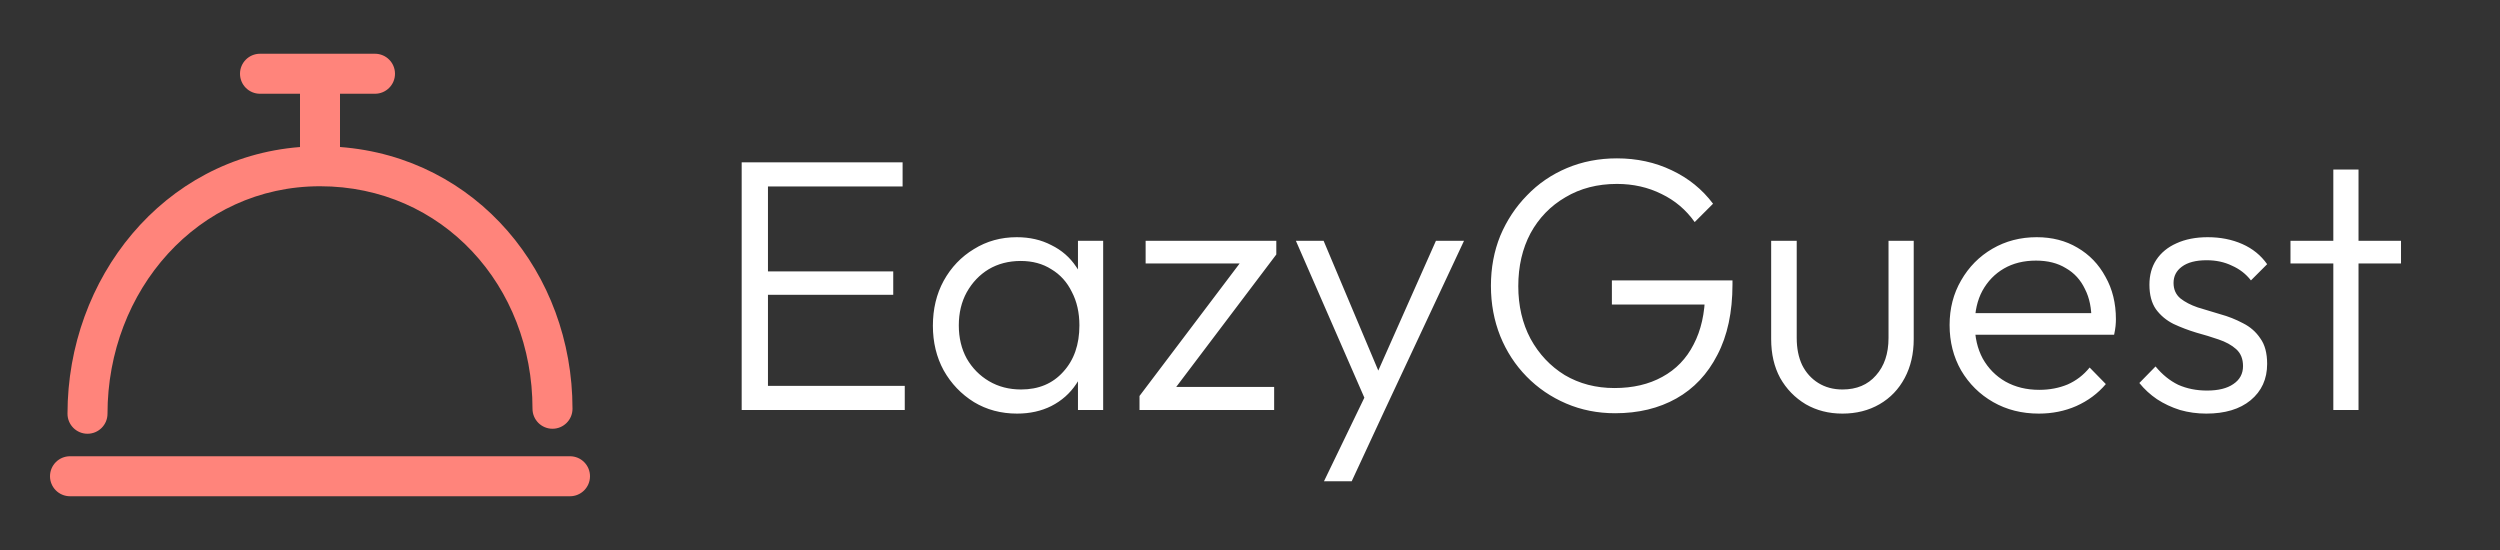 <svg width="500" height="110" viewBox="0 0 500 110" fill="none" xmlns="http://www.w3.org/2000/svg">
    <rect x="0" y="0" width="500" height="110" fill="#333333" stroke="none"/>
    <path fill-rule="evenodd" clip-rule="evenodd"
        d="M52 10.75C49.791 10.75 48 12.541 48 14.75C48 16.959 49.791 18.75 52 18.75H60V29.406C32.573 31.558 13.5 55.699 13.5 82.75C13.5 84.959 15.291 86.75 17.5 86.75C19.709 86.75 21.5 84.959 21.5 82.75C21.5 58.097 39.554 37.25 64 37.25C88.546 37.25 106.5 57.206 106.5 81.75C106.5 83.959 108.291 85.75 110.5 85.75C112.709 85.75 114.5 83.959 114.5 81.75C114.5 54.599 95.341 31.466 68 29.4V18.75H75C77.209 18.75 79 16.959 79 14.75C79 12.541 77.209 10.75 75 10.75H52ZM10 95.25C10 93.041 11.791 91.25 14 91.25H114C116.209 91.25 118 93.041 118 95.25C118 97.459 116.209 99.25 114 99.25H14C11.791 99.25 10 97.459 10 95.25Z"
        fill="#FF847B" />
    <path
        d="M148.336 82V32.464H153.592V82H148.336ZM151.792 82V77.176H180.952V82H151.792ZM151.792 58.96V54.28H178.648V58.96H151.792ZM151.792 37.288V32.464H180.52V37.288H151.792ZM203.425 82.72C200.209 82.72 197.329 81.952 194.785 80.416C192.241 78.832 190.225 76.72 188.737 74.08C187.297 71.44 186.577 68.464 186.577 65.152C186.577 61.792 187.297 58.792 188.737 56.152C190.225 53.464 192.241 51.352 194.785 49.816C197.329 48.232 200.185 47.44 203.353 47.44C205.945 47.44 208.249 47.968 210.265 49.024C212.329 50.032 213.985 51.472 215.233 53.344C216.529 55.168 217.321 57.304 217.609 59.752V70.336C217.321 72.784 216.529 74.944 215.233 76.816C213.985 78.688 212.329 80.152 210.265 81.208C208.249 82.216 205.969 82.72 203.425 82.72ZM204.217 77.896C207.721 77.896 210.529 76.72 212.641 74.368C214.801 72.016 215.881 68.92 215.881 65.08C215.881 62.536 215.377 60.304 214.369 58.384C213.409 56.416 212.041 54.904 210.265 53.848C208.537 52.744 206.497 52.192 204.145 52.192C201.745 52.192 199.609 52.744 197.737 53.848C195.913 54.952 194.449 56.488 193.345 58.456C192.289 60.376 191.761 62.584 191.761 65.08C191.761 67.576 192.289 69.784 193.345 71.704C194.449 73.624 195.937 75.136 197.809 76.24C199.681 77.344 201.817 77.896 204.217 77.896ZM215.593 82V72.928L216.601 64.576L215.593 56.44V48.16H220.633V82H215.593ZM227.902 79.192L249.286 50.896H255.262L233.878 79.192H227.902ZM227.902 82V79.192L232.294 77.392H254.83V82H227.902ZM229.126 52.696V48.16H255.262V50.896L250.51 52.696H229.126ZM274.01 82.144L259.178 48.16H264.722L276.674 76.528H274.586L287.186 48.16H292.802L276.89 82.144H274.01ZM264.794 96.256L274.082 77.032L276.89 82.144L270.338 96.256H264.794ZM323.025 82.648C319.521 82.648 316.257 82 313.233 80.704C310.209 79.408 307.569 77.608 305.313 75.304C303.057 73 301.305 70.312 300.057 67.24C298.809 64.12 298.185 60.76 298.185 57.16C298.185 53.56 298.809 50.224 300.057 47.152C301.353 44.08 303.129 41.392 305.385 39.088C307.641 36.736 310.305 34.912 313.377 33.616C316.449 32.32 319.785 31.672 323.385 31.672C327.369 31.672 331.017 32.464 334.329 34.048C337.689 35.632 340.449 37.864 342.609 40.744L338.937 44.416C337.209 41.968 335.001 40.096 332.313 38.8C329.625 37.456 326.649 36.784 323.385 36.784C319.497 36.784 316.065 37.672 313.089 39.448C310.113 41.176 307.785 43.576 306.105 46.648C304.473 49.72 303.657 53.248 303.657 57.232C303.657 61.168 304.473 64.672 306.105 67.744C307.785 70.816 310.065 73.24 312.945 75.016C315.873 76.744 319.185 77.608 322.881 77.608C326.577 77.608 329.769 76.864 332.457 75.376C335.193 73.888 337.281 71.728 338.721 68.896C340.209 66.064 340.977 62.656 341.025 58.672L344.049 60.904H322.377V56.08H346.497V56.872C346.497 62.44 345.489 67.144 343.473 70.984C341.505 74.824 338.769 77.728 335.265 79.696C331.761 81.664 327.681 82.648 323.025 82.648ZM368.488 82.72C365.752 82.72 363.304 82.096 361.144 80.848C358.984 79.552 357.28 77.8 356.032 75.592C354.832 73.384 354.232 70.792 354.232 67.816V48.16H359.344V67.6C359.344 69.664 359.704 71.464 360.424 73C361.192 74.536 362.272 75.736 363.664 76.6C365.056 77.464 366.664 77.896 368.488 77.896C371.32 77.896 373.552 76.96 375.184 75.088C376.864 73.216 377.704 70.72 377.704 67.6V48.16H382.744V67.816C382.744 70.744 382.144 73.336 380.944 75.592C379.744 77.848 378.064 79.6 375.904 80.848C373.744 82.096 371.272 82.72 368.488 82.72ZM407.775 82.72C404.367 82.72 401.319 81.952 398.631 80.416C395.943 78.88 393.807 76.768 392.223 74.08C390.687 71.392 389.919 68.368 389.919 65.008C389.919 61.696 390.687 58.72 392.223 56.08C393.759 53.392 395.847 51.28 398.487 49.744C401.127 48.208 404.079 47.44 407.343 47.44C410.415 47.44 413.127 48.136 415.479 49.528C417.879 50.92 419.751 52.864 421.095 55.36C422.487 57.808 423.183 60.64 423.183 63.856C423.183 64.24 423.159 64.696 423.111 65.224C423.063 65.704 422.967 66.28 422.823 66.952H393.519V62.632H420.087L418.287 64.216C418.335 61.72 417.903 59.584 416.991 57.808C416.127 55.984 414.855 54.592 413.175 53.632C411.543 52.624 409.551 52.12 407.199 52.12C404.751 52.12 402.615 52.648 400.791 53.704C398.967 54.76 397.527 56.248 396.471 58.168C395.463 60.04 394.959 62.272 394.959 64.864C394.959 67.456 395.487 69.736 396.543 71.704C397.647 73.672 399.159 75.208 401.079 76.312C403.047 77.416 405.303 77.968 407.847 77.968C409.911 77.968 411.807 77.608 413.535 76.888C415.263 76.12 416.727 74.992 417.927 73.504L421.167 76.816C419.583 78.688 417.615 80.152 415.263 81.208C412.959 82.216 410.463 82.72 407.775 82.72ZM441.261 82.72C439.437 82.72 437.685 82.48 436.005 82C434.325 81.472 432.789 80.752 431.397 79.84C430.053 78.928 428.877 77.848 427.869 76.6L431.109 73.288C432.453 74.92 433.965 76.144 435.645 76.96C437.373 77.728 439.293 78.112 441.405 78.112C443.661 78.112 445.413 77.68 446.661 76.816C447.957 75.952 448.605 74.752 448.605 73.216C448.605 71.776 448.149 70.648 447.237 69.832C446.325 69.016 445.149 68.368 443.709 67.888C442.317 67.408 440.829 66.952 439.245 66.52C437.661 66.04 436.149 65.464 434.709 64.792C433.269 64.072 432.093 63.088 431.181 61.84C430.317 60.592 429.885 58.96 429.885 56.944C429.885 55.024 430.341 53.368 431.253 51.976C432.213 50.536 433.557 49.432 435.285 48.664C437.061 47.848 439.149 47.44 441.549 47.44C444.093 47.44 446.397 47.896 448.461 48.808C450.525 49.72 452.181 51.064 453.429 52.84L450.189 56.08C449.181 54.784 447.909 53.8 446.373 53.128C444.885 52.408 443.205 52.048 441.333 52.048C439.173 52.048 437.517 52.48 436.365 53.344C435.261 54.16 434.709 55.24 434.709 56.584C434.709 57.88 435.165 58.912 436.077 59.68C436.989 60.4 438.141 61 439.533 61.48C440.973 61.912 442.485 62.368 444.069 62.848C445.653 63.28 447.165 63.88 448.605 64.648C450.045 65.368 451.197 66.376 452.061 67.672C452.973 68.92 453.429 70.624 453.429 72.784C453.429 75.808 452.325 78.232 450.117 80.056C447.957 81.832 445.005 82.72 441.261 82.72ZM466.665 82V33.904H471.705V82H466.665ZM458.097 52.696V48.16H480.201V52.696H458.097Z"
        fill="white" />
</svg>